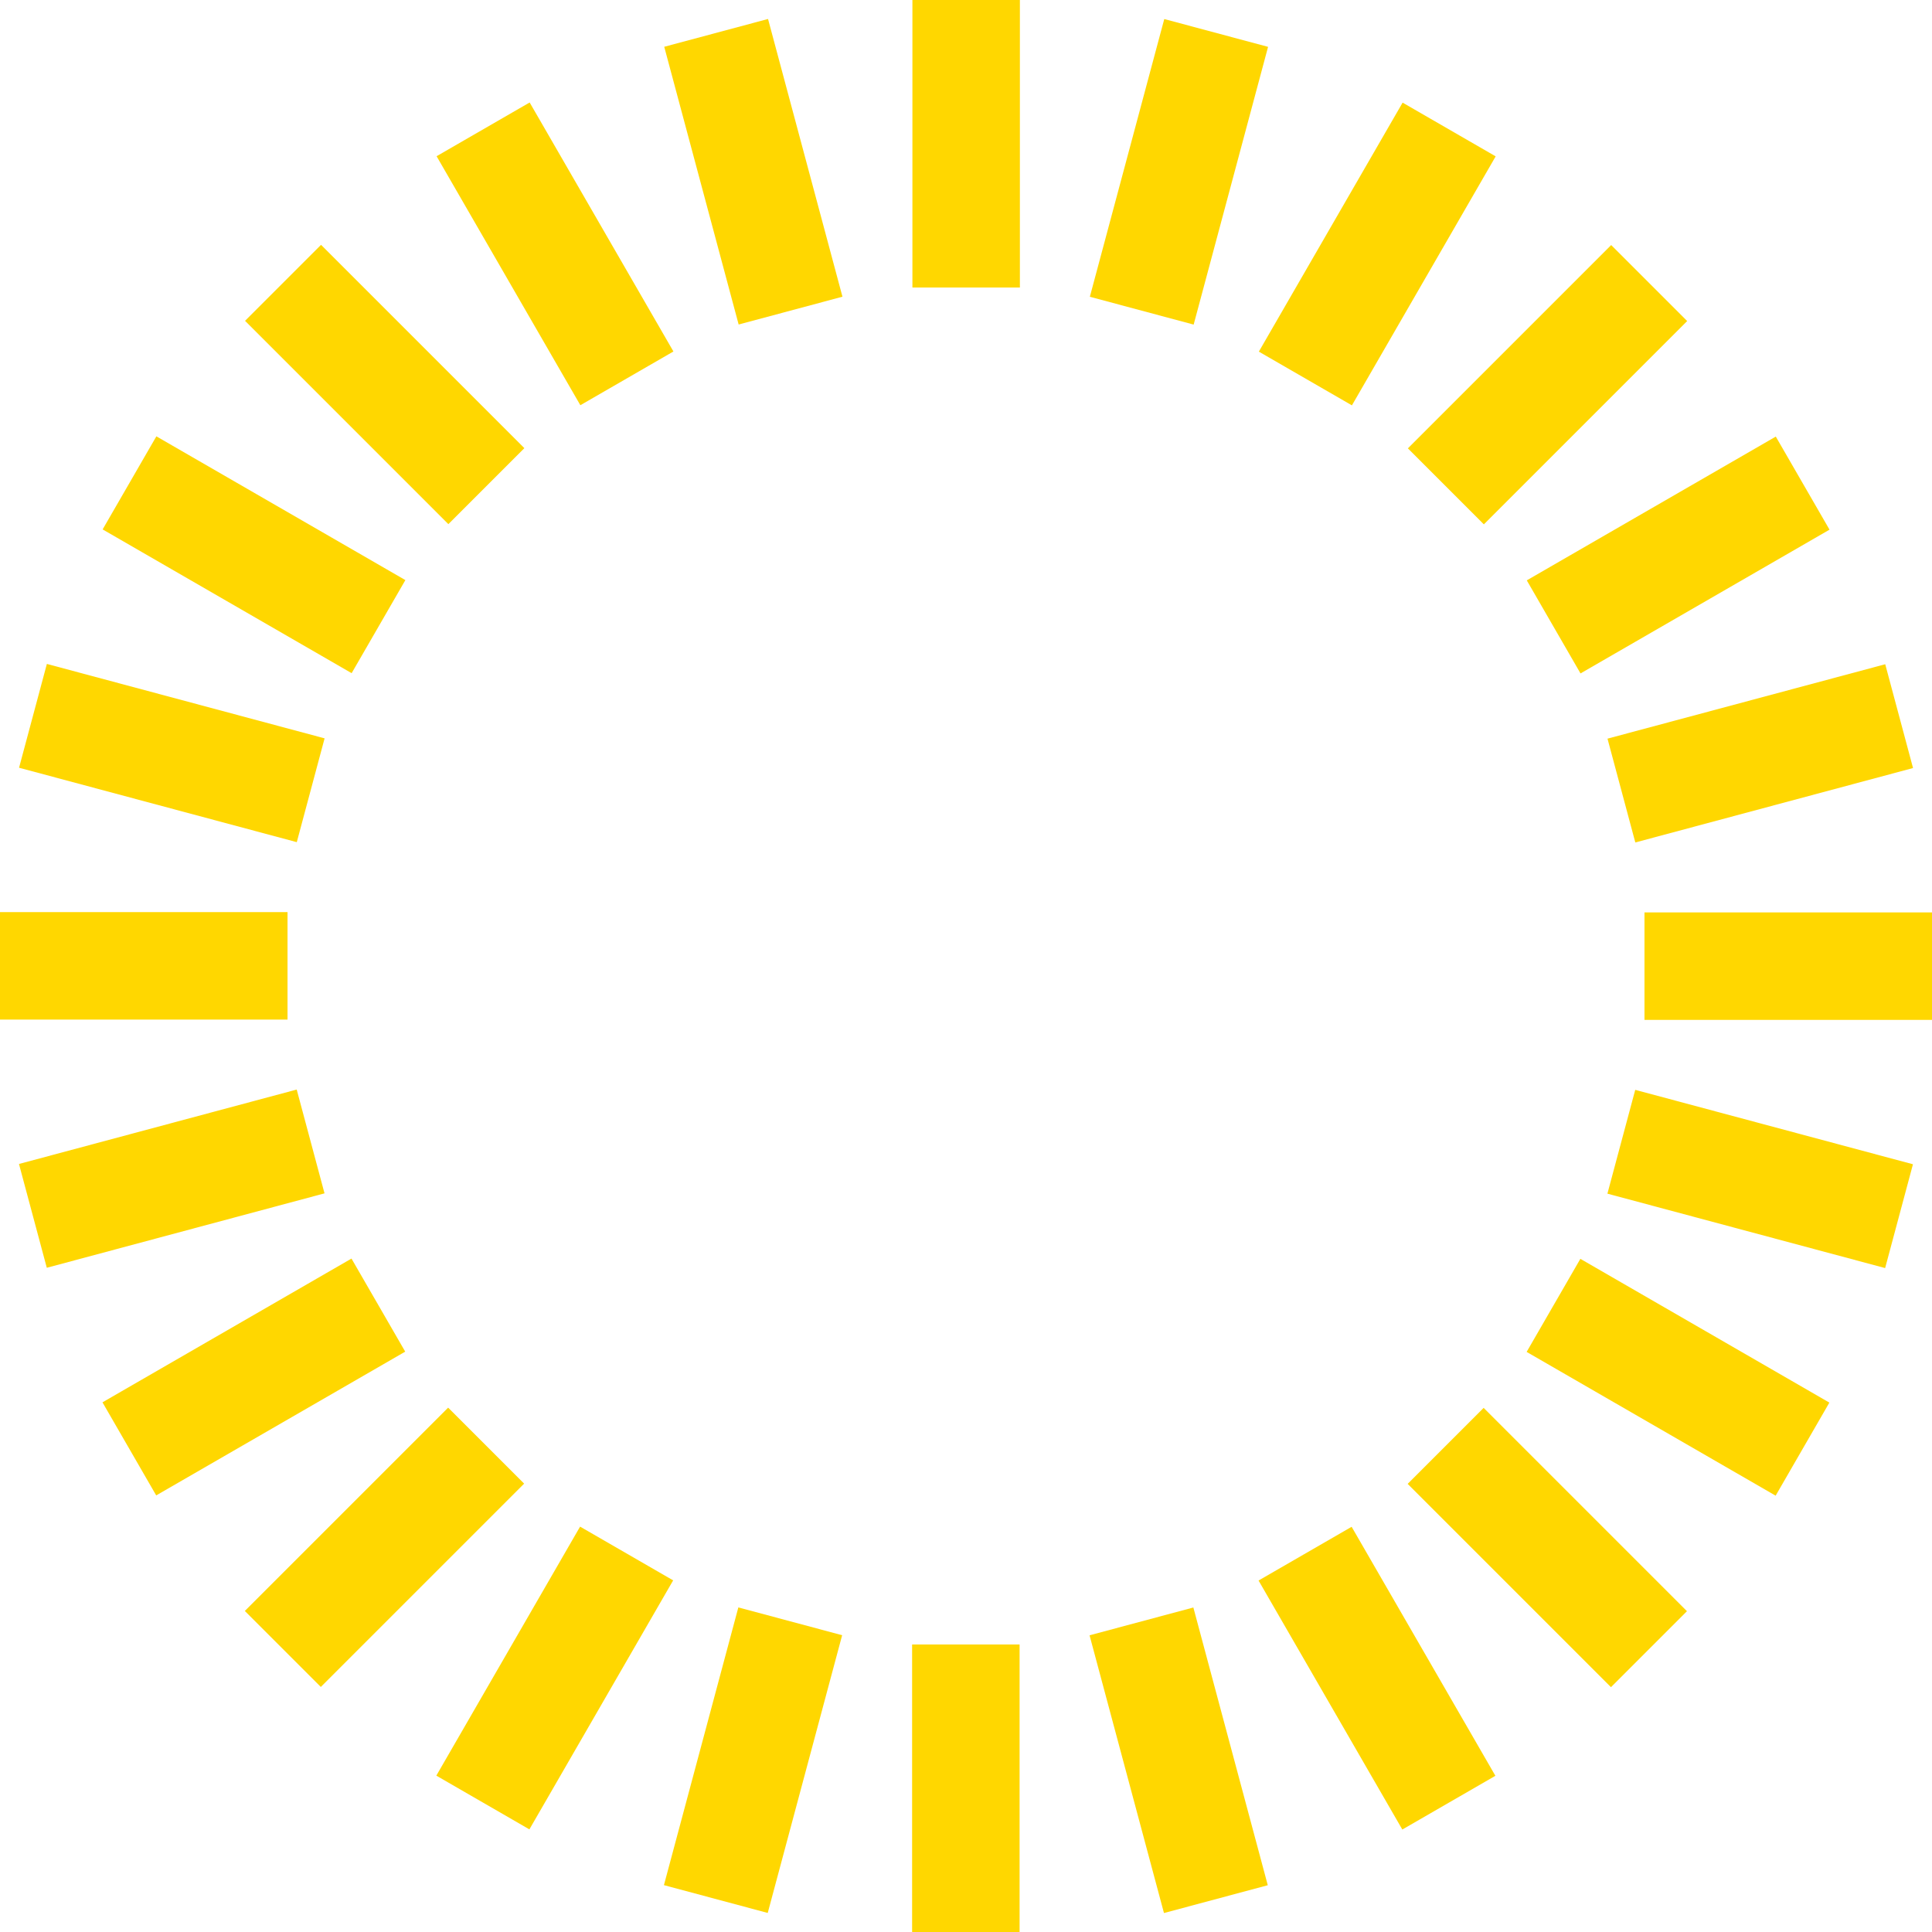 <svg width="250" height="250" viewBox="0 0 250 250" fill="none" xmlns="http://www.w3.org/2000/svg">
<path d="M131.973 0H118.066V37.206H131.973V0Z" fill="#FFD700"/>
<path d="M99.384 2.455L85.952 6.054L95.581 41.992L109.014 38.393L99.384 2.455Z" fill="#FFD700"/>
<path d="M68.538 13.261L56.495 20.214L75.098 52.435L87.141 45.482L68.538 13.261Z" fill="#FFD700"/>
<path d="M41.542 31.681L31.709 41.515L58.017 67.823L67.851 57.99L41.542 31.681Z" fill="#FFD700"/>
<path d="M20.234 56.462L13.281 68.505L45.502 87.108L52.455 75.065L20.234 56.462Z" fill="#FFD700"/>
<path d="M6.065 85.912L2.466 99.345L38.404 108.975L42.003 95.542L6.065 85.912Z" fill="#FFD700"/>
<path d="M0 118.027L0 131.934H37.206V118.027H0Z" fill="#FFD700"/>
<path d="M2.455 150.617L6.055 164.05L41.993 154.42L38.394 140.987L2.455 150.617Z" fill="#FFD700"/>
<path d="M13.26 181.461L20.213 193.505L52.435 174.902L45.481 162.859L13.26 181.461Z" fill="#FFD700"/>
<path d="M31.681 208.458L41.515 218.291L67.823 191.983L57.99 182.149L31.681 208.458Z" fill="#FFD700"/>
<path d="M56.46 229.766L68.503 236.72L87.106 204.499L75.063 197.545L56.46 229.766Z" fill="#FFD700"/>
<path d="M85.912 243.936L99.344 247.535L108.974 211.597L95.541 207.998L85.912 243.936Z" fill="#FFD700"/>
<path d="M118.027 250H131.934V212.794H118.027V250Z" fill="#FFD700"/>
<path d="M150.617 247.546L164.05 243.947L154.42 208.009L140.988 211.608L150.617 247.546Z" fill="#FFD700"/>
<path d="M181.46 236.74L193.503 229.787L174.9 197.566L162.857 204.519L181.46 236.74Z" fill="#FFD700"/>
<path d="M208.459 218.32L218.292 208.487L191.984 182.178L182.151 192.012L208.459 218.32Z" fill="#FFD700"/>
<path d="M229.767 193.539L236.72 181.496L204.499 162.893L197.546 174.936L229.767 193.539Z" fill="#FFD700"/>
<path d="M243.936 164.088L247.536 150.656L211.598 141.026L207.998 154.459L243.936 164.088Z" fill="#FFD700"/>
<path d="M250 131.973V118.066H212.794V131.973H250Z" fill="#FFD700"/>
<path d="M247.547 99.384L243.948 85.952L208.009 95.581L211.609 109.014L247.547 99.384Z" fill="#FFD700"/>
<path d="M236.739 68.538L229.786 56.495L197.565 75.098L204.518 87.141L236.739 68.538Z" fill="#FFD700"/>
<path d="M218.32 41.542L208.486 31.709L182.178 58.017L192.011 67.851L218.32 41.542Z" fill="#FFD700"/>
<path d="M193.54 20.233L181.497 13.28L162.894 45.501L174.938 52.454L193.54 20.233Z" fill="#FFD700"/>
<path d="M164.088 6.063L150.656 2.464L141.026 38.402L154.459 42.002L164.088 6.063Z" fill="#FFD700"/>
</svg>

